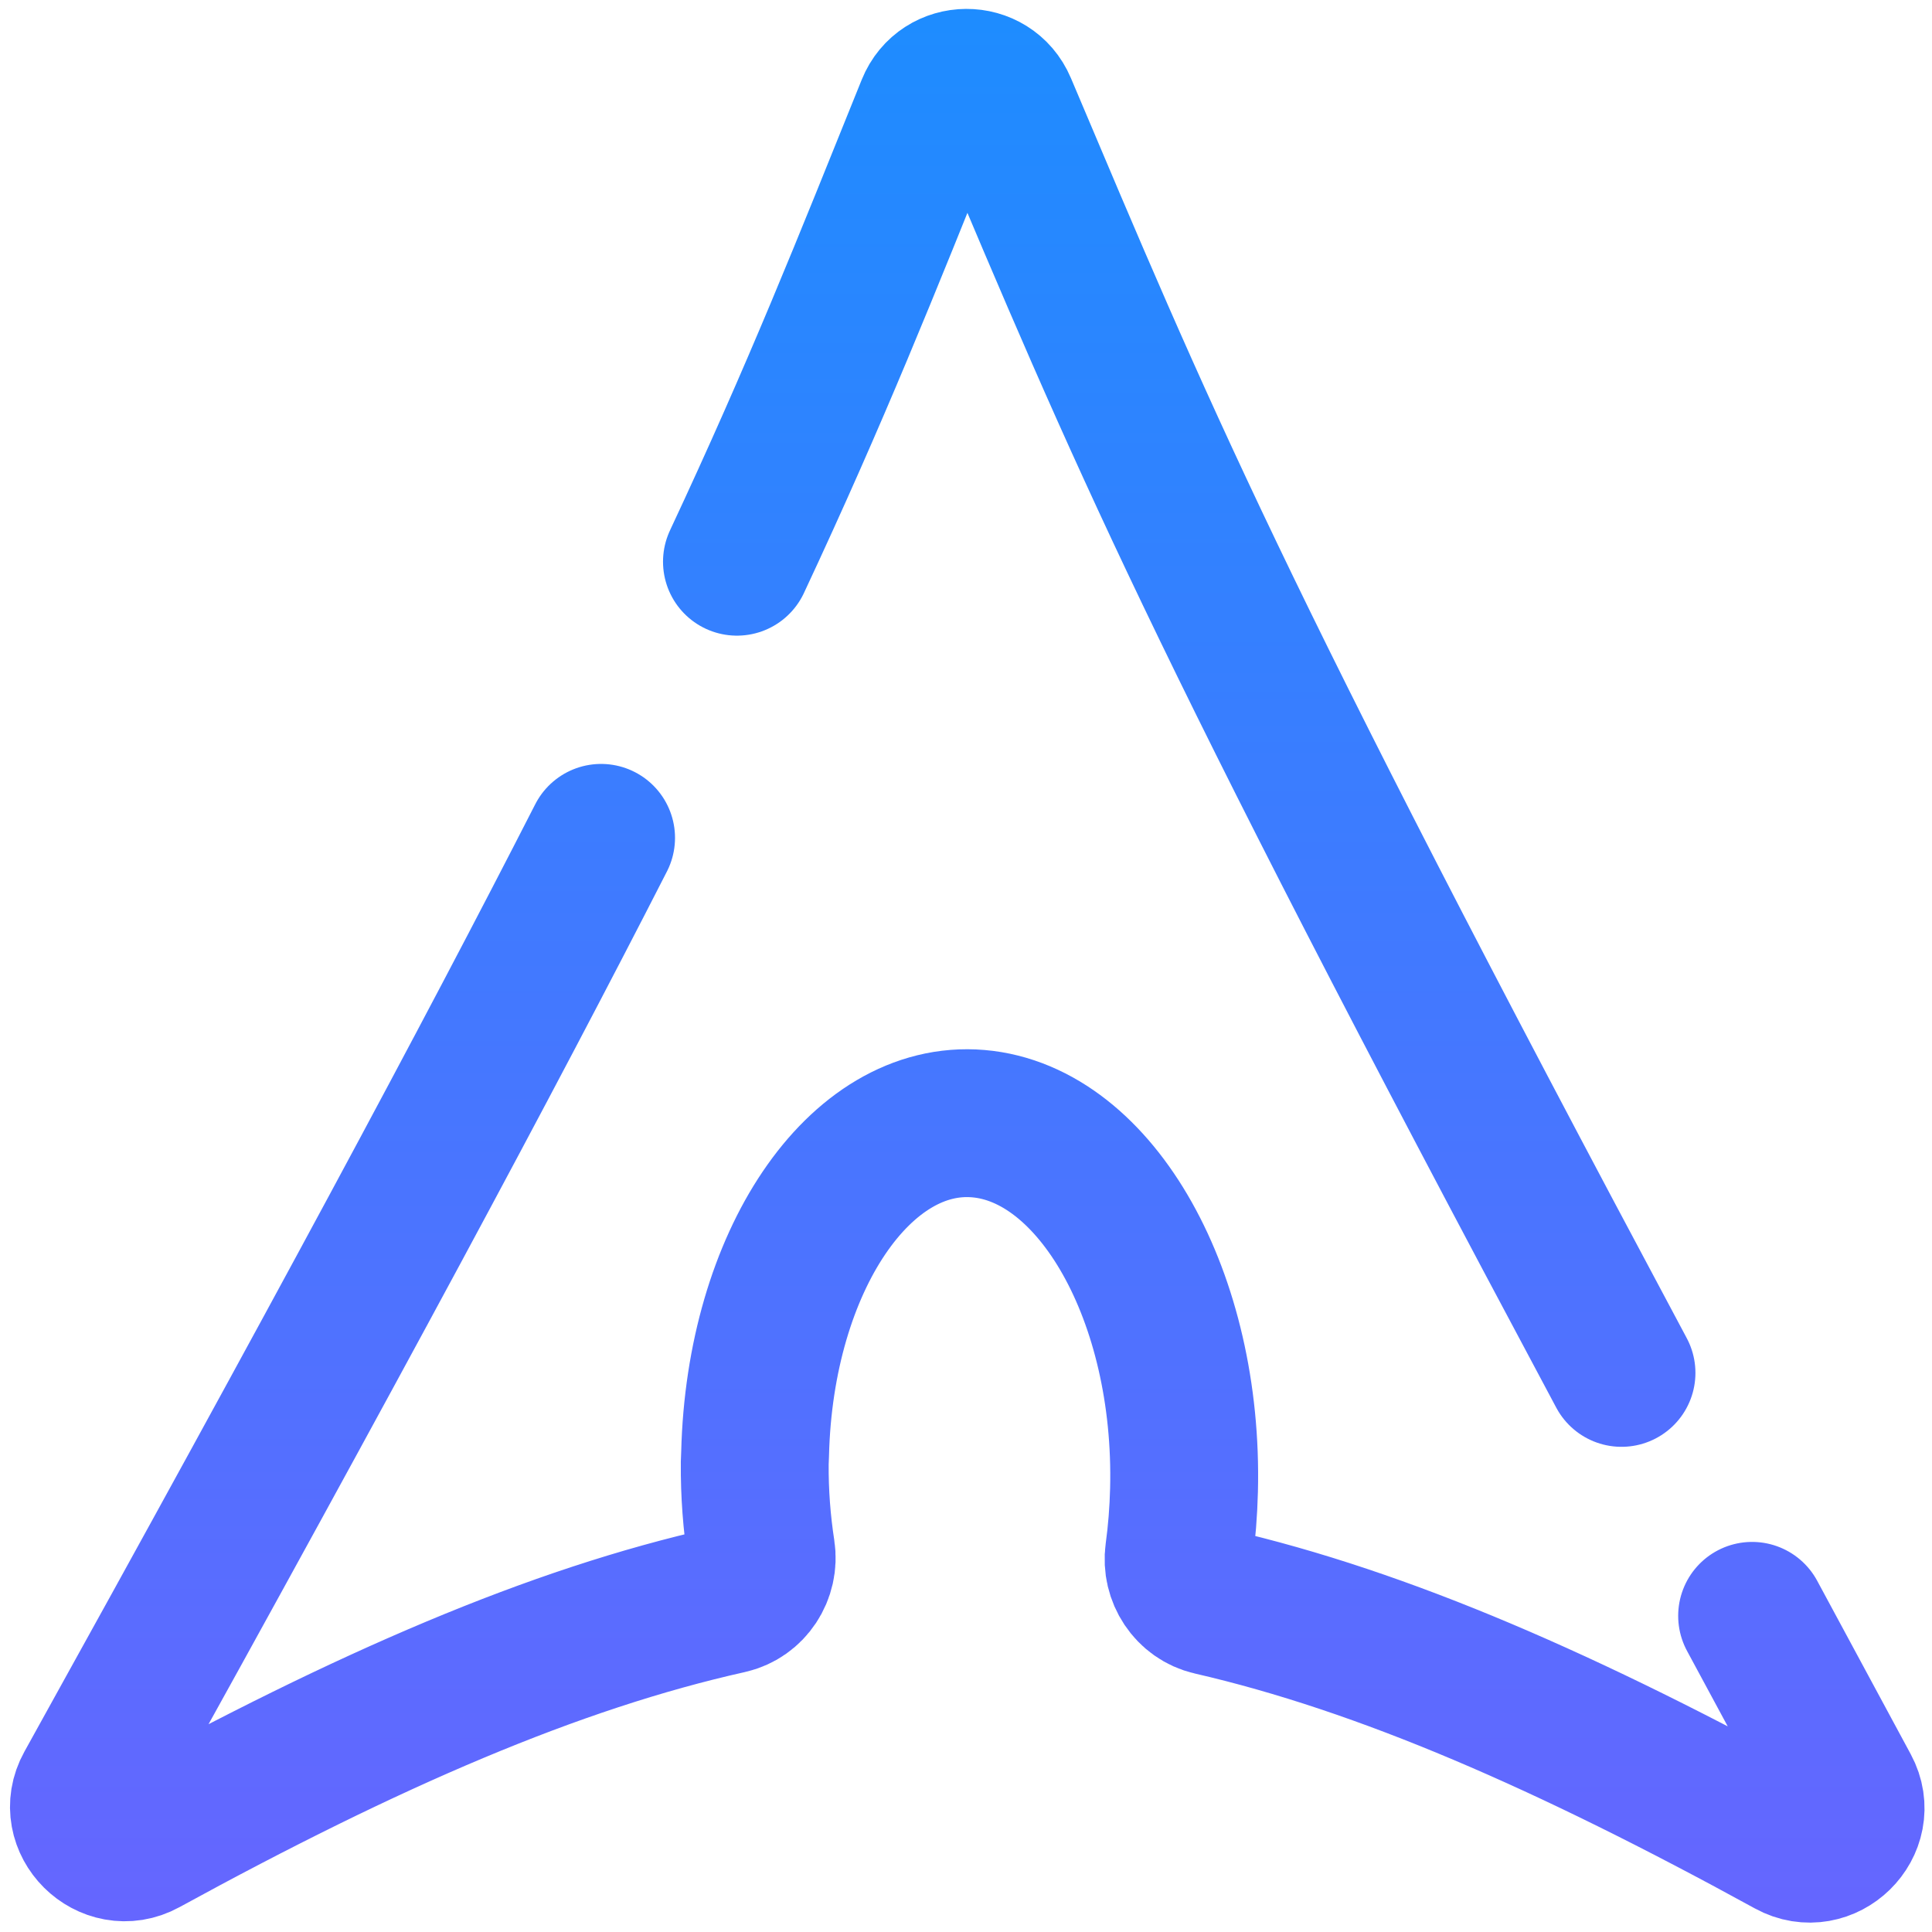 <svg width="196" height="196" viewBox="0 0 196 196" fill="none" xmlns="http://www.w3.org/2000/svg">
<path d="M74.763 56.986C82.868 39.673 87.809 27.164 94.377 10.891C95.707 7.595 100.35 7.569 101.735 10.842C115.758 43.981 122.876 61.413 164.5 139.279M177.75 163.926C180.798 169.577 183.934 175.399 187.243 181.525C189.162 185.077 185.176 188.973 181.636 187.032C159.127 174.69 140.408 166.498 122.898 162.468C120.708 161.965 119.302 159.807 119.607 157.581C119.892 155.503 120.063 153.349 120.118 151.145C120.601 131.65 111.261 115.012 99.246 113.994C87.231 112.976 77.088 127.968 76.605 147.462L76.568 148.437C76.544 151.516 76.778 154.509 77.221 157.373C77.569 159.622 76.146 161.816 73.924 162.312C56.255 166.258 37.365 174.446 14.615 186.897C11.054 188.846 7.066 184.889 9.035 181.34C33.727 136.819 49.708 107.072 60.98 85" stroke="url(#paint0_linear)" stroke-width="15" stroke-linecap="round"/>
<defs>
<linearGradient id="paint0_linear" x1="98" y1="2" x2="98" y2="194" gradientUnits="userSpaceOnUse">
<stop stop-color="#1E8CFF"/>
<stop offset="1" stop-color="#6566FF"/>
</linearGradient>
</defs>
</svg>
